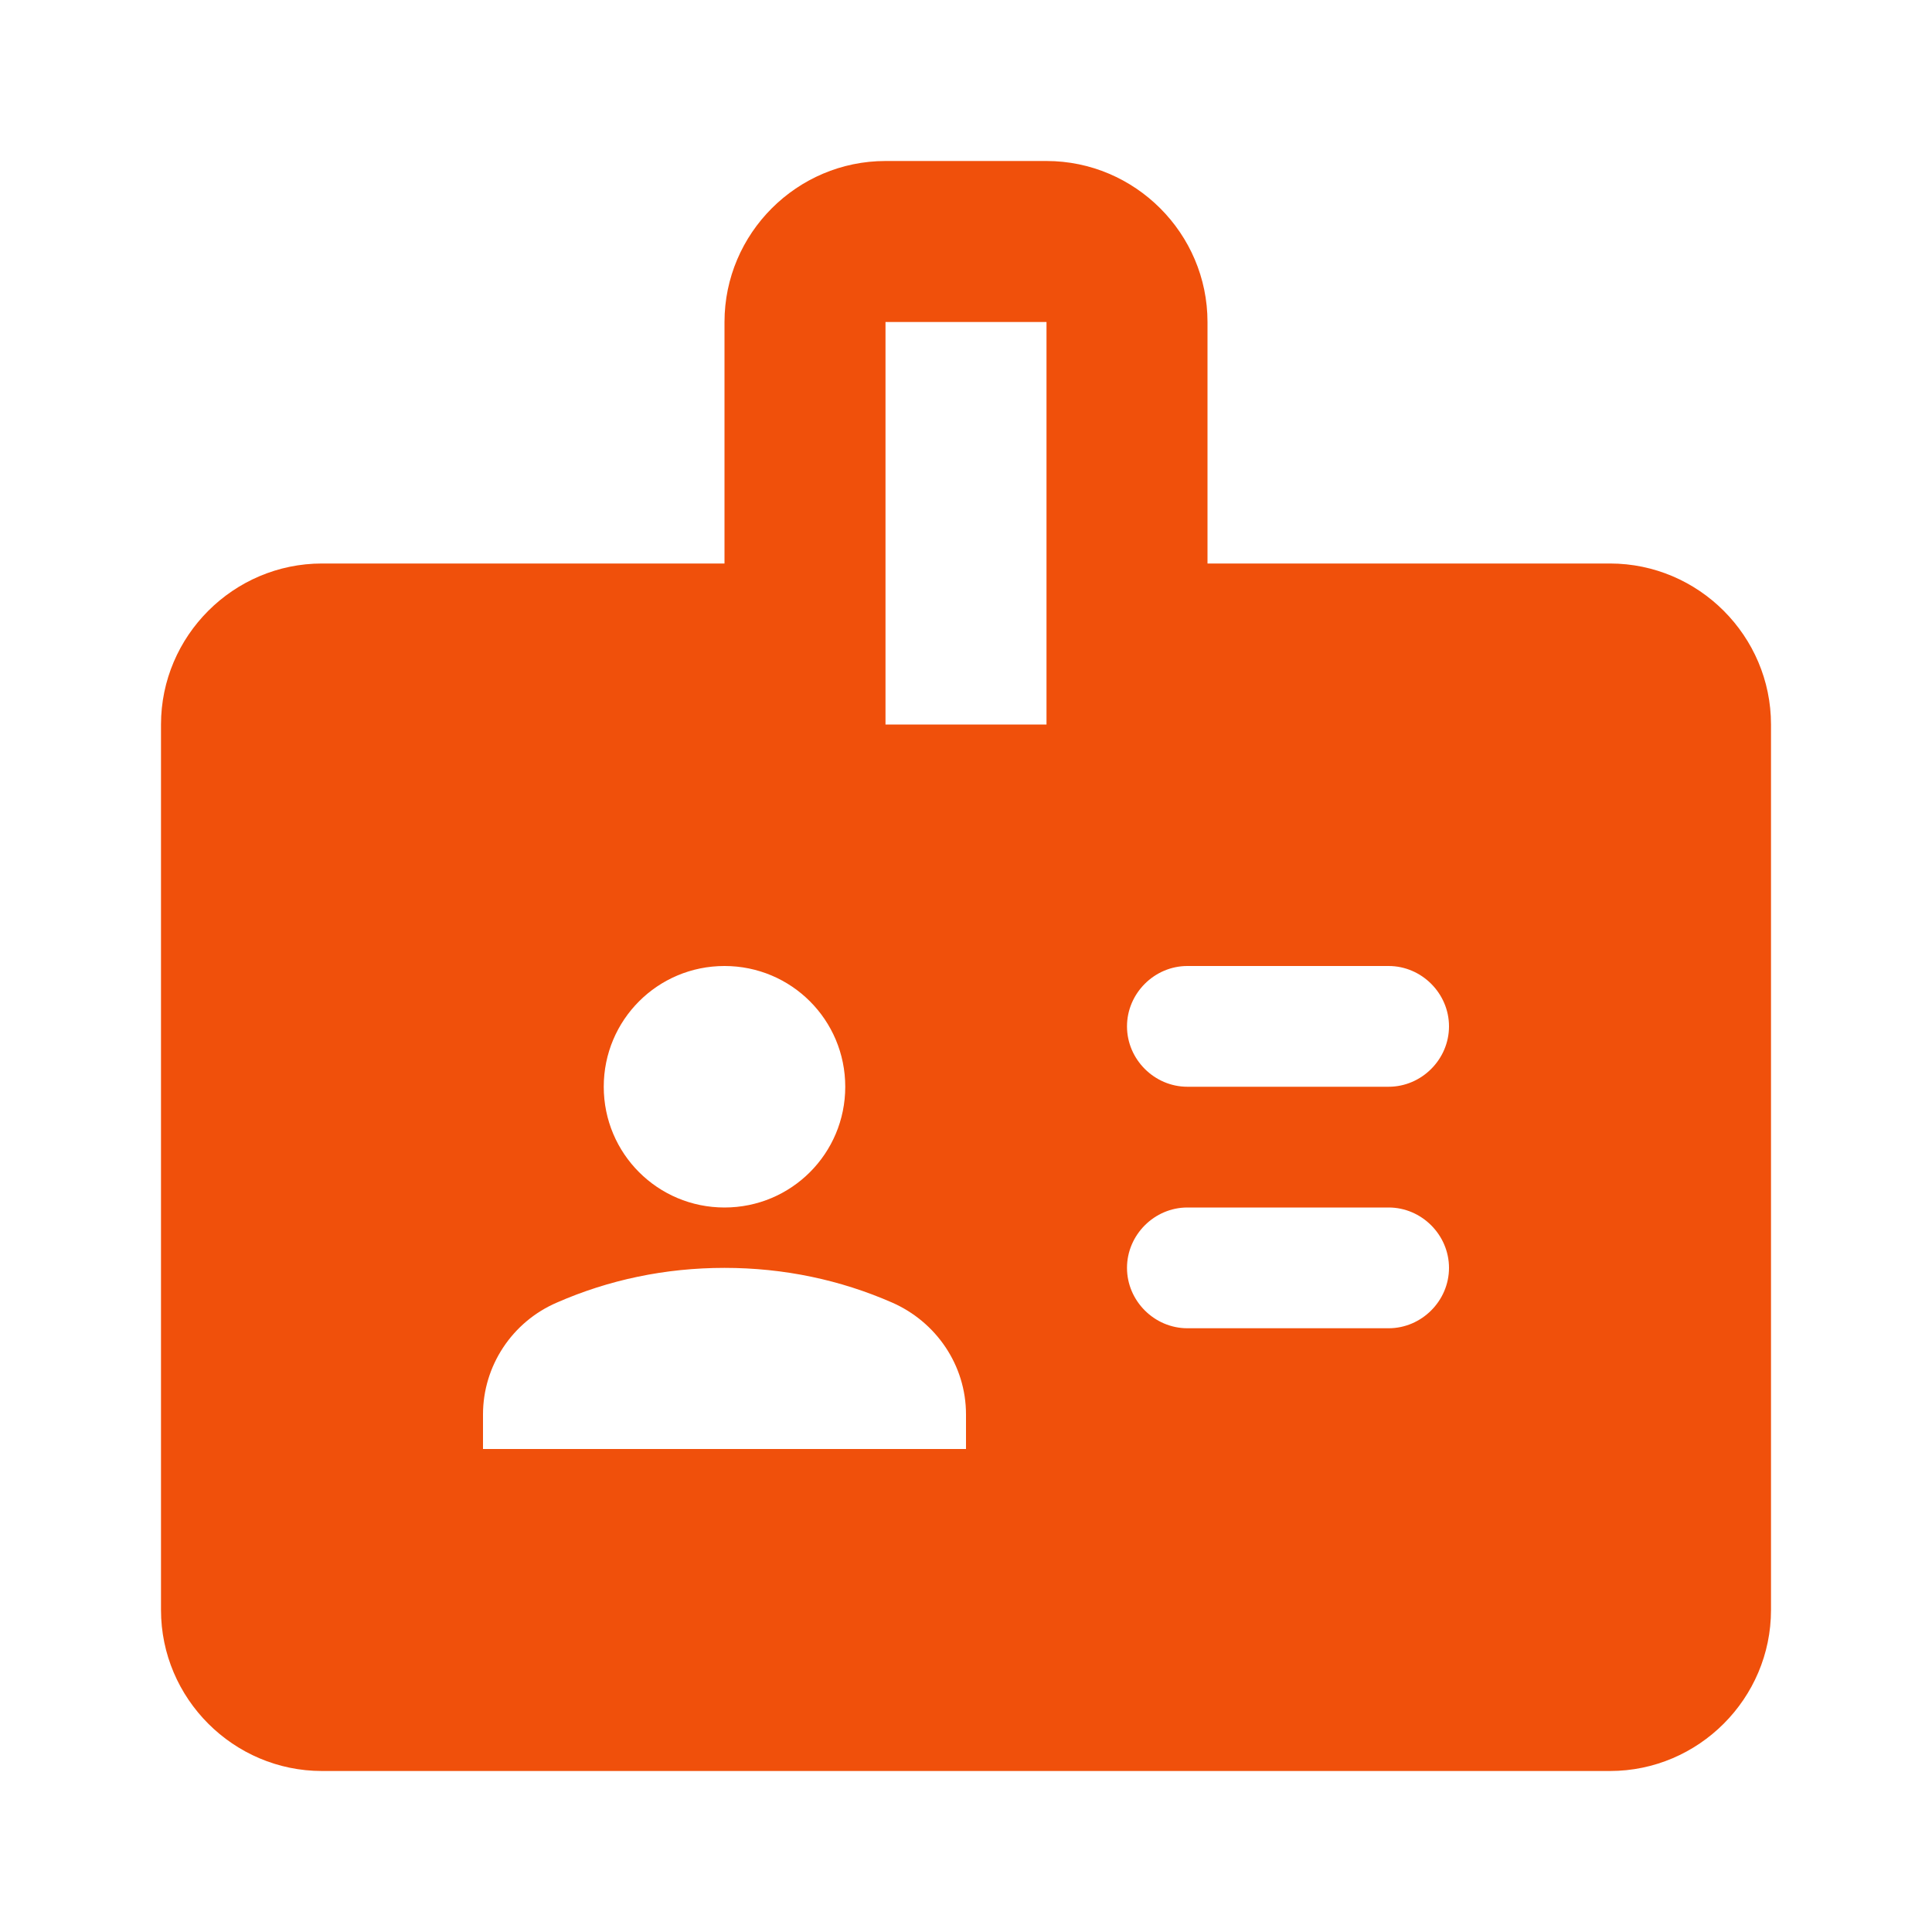<svg width="24" height="24" viewBox="0 0 24 24" fill="none" xmlns="http://www.w3.org/2000/svg">
<path d="M20 7H15V4C15 2.9 14.1 2 13 2H11C9.9 2 9 2.9 9 4V7H4C2.9 7 2 7.9 2 9V20C2 21.1 2.9 22 4 22H20C21.1 22 22 21.1 22 20V9C22 7.9 21.1 7 20 7ZM9 12C9.83 12 10.5 12.67 10.5 13.5C10.5 14.33 9.83 15 9 15C8.17 15 7.5 14.33 7.5 13.5C7.5 12.67 8.17 12 9 12ZM12 18H6V17.57C6 16.97 6.36 16.42 6.92 16.18C7.56 15.9 8.26 15.75 9 15.75C9.74 15.75 10.44 15.9 11.08 16.18C11.63 16.42 12 16.96 12 17.57V18ZM13 9H11V4H13V9ZM17.25 16.5H14.75C14.34 16.5 14 16.16 14 15.75C14 15.34 14.34 15 14.75 15H17.25C17.66 15 18 15.34 18 15.75C18 16.16 17.66 16.5 17.25 16.5ZM17.25 13.5H14.75C14.34 13.5 14 13.16 14 12.75C14 12.34 14.34 12 14.75 12H17.25C17.66 12 18 12.34 18 12.75C18 13.16 17.66 13.5 17.25 13.5Z" fill="#F0500B"/>
</svg>
